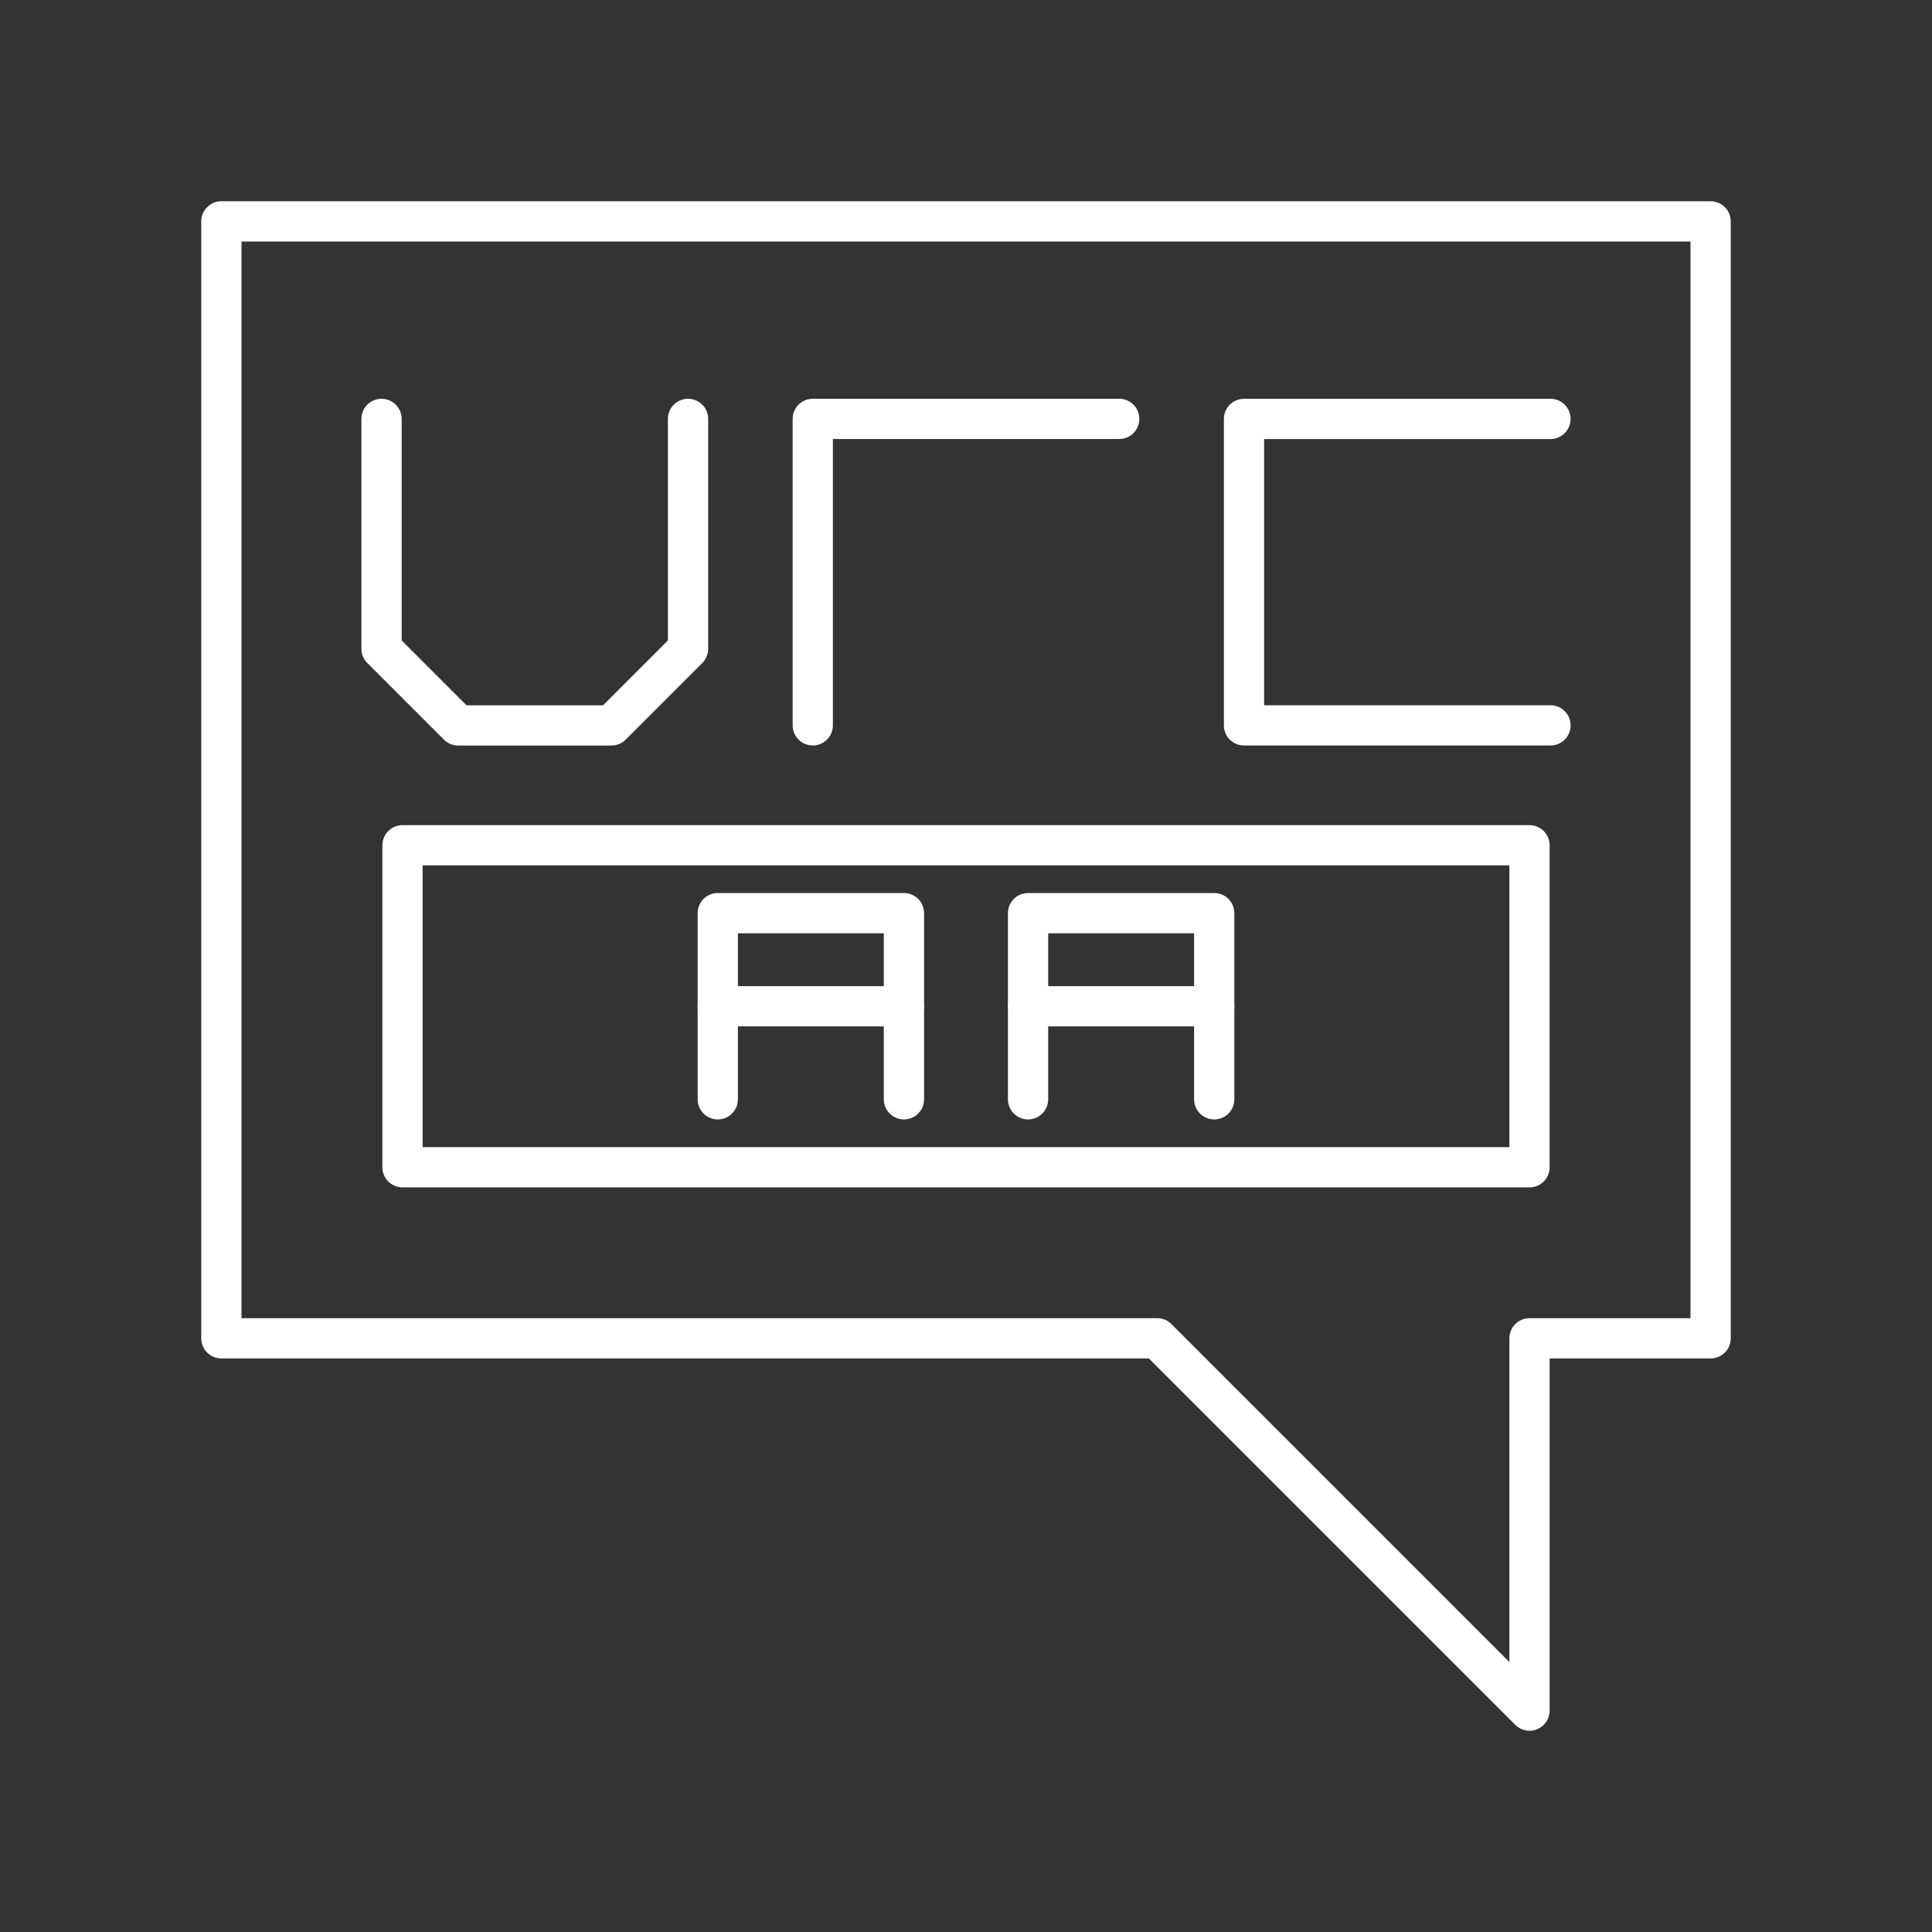 <?xml version="1.0" encoding="UTF-8"?><svg id="a" xmlns="http://www.w3.org/2000/svg" viewBox="0 0 48 48"><rect x="0" y="0" width="48" height="48" fill="#333333" stroke="none"/><defs><style>.d{fill:none;stroke:#fff;stroke-linecap:round;stroke-linejoin:round;}</style></defs><path class="d" d="m9.479 10.408v5.711l1.904 1.904h3.807l1.904-1.904v-5.711"/><path class="d" d="m20.193 18.021v-7.614h7.614"/><path class="d" d="m38.521 10.408h-7.614v7.614h7.614"/><path class="d" d="m17.833 27.312v-4.625h4.625v4.625"/><path class="d" d="m17.833 25h4.625"/><path class="d" d="m25.542 27.312v-4.625h4.625v4.625"/><path class="d" d="m25.542 25h4.625"/><rect class="d" x="10" y="21" width="28" height="8"/><path class="d" d="m38 42.5-9.25-9.25h-23.25v-27.75h37v27.75h-4.5z"/></svg>
